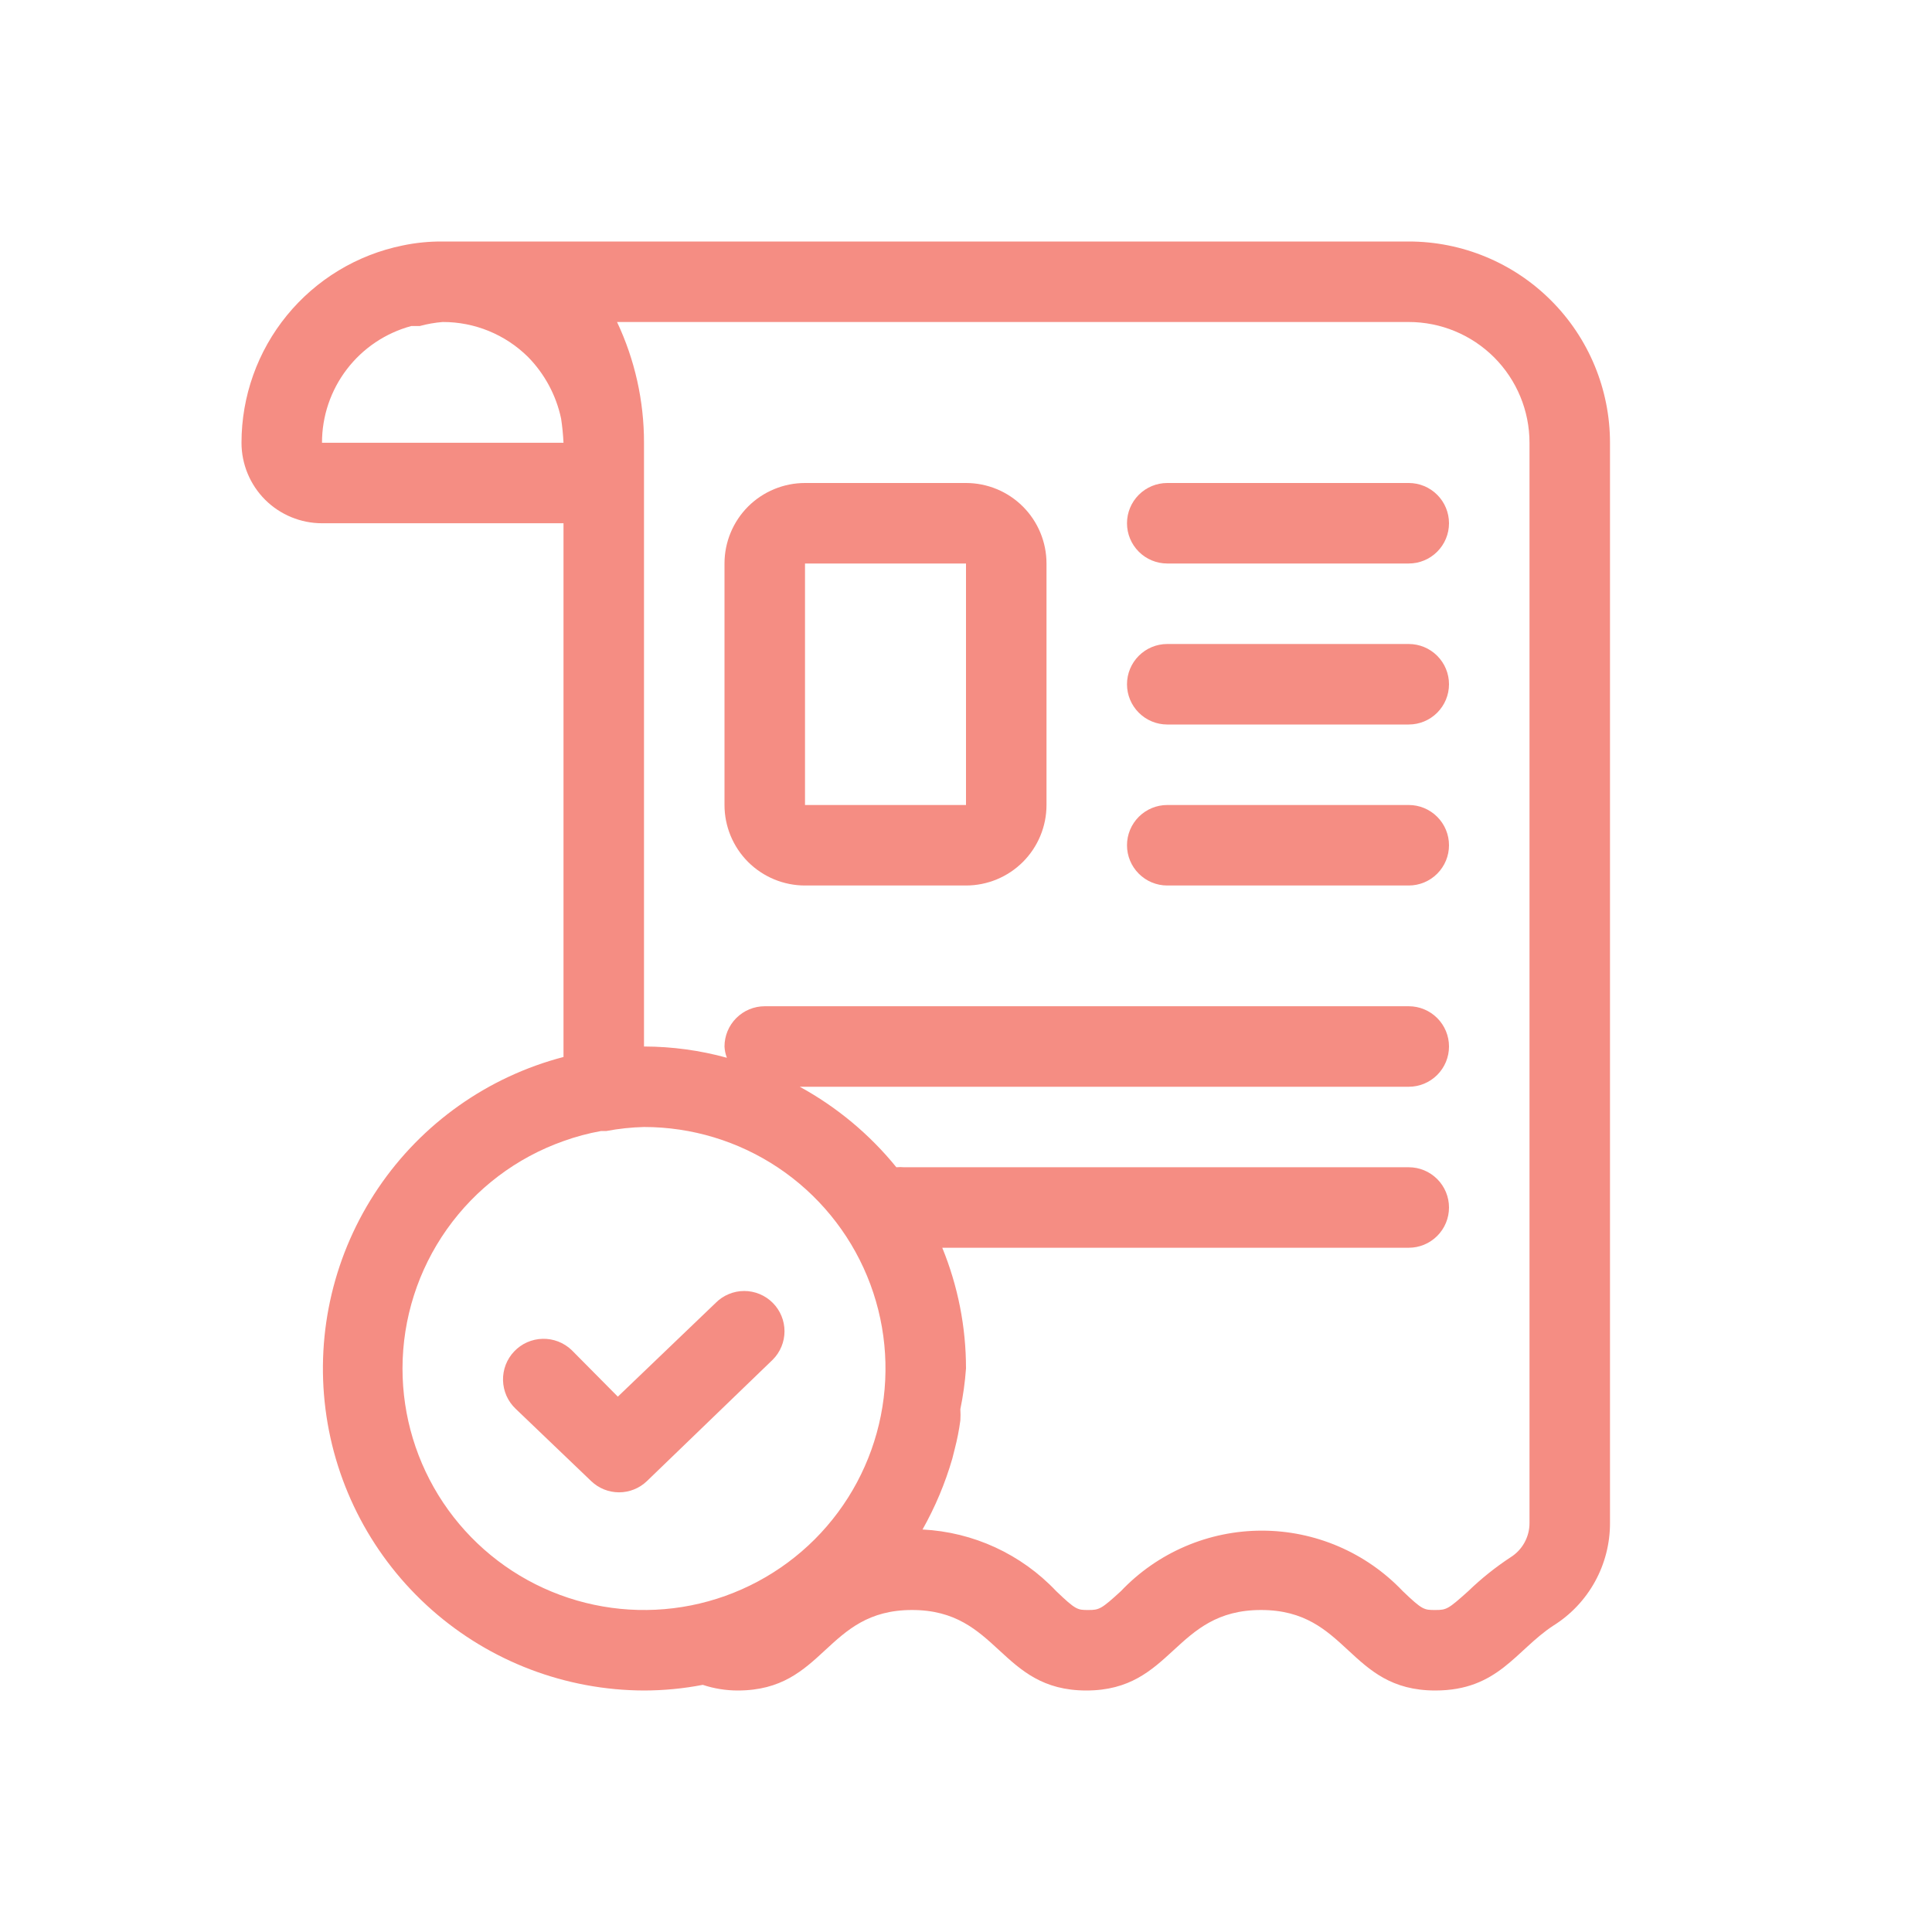 <svg width="45" height="45" viewBox="0 0 66 66" fill="none" xmlns="http://www.w3.org/2000/svg">
<path d="M11 17.875H19.25V36.108C16.665 36.783 14.414 38.376 12.918 40.59C11.422 42.804 10.782 45.486 11.119 48.137C11.456 50.787 12.746 53.224 14.748 54.993C16.75 56.763 19.328 57.742 22 57.75C22.674 57.749 23.346 57.685 24.008 57.557C24.393 57.685 24.797 57.75 25.204 57.75C28.188 57.75 28.188 55 31.157 55C34.127 55 34.141 57.75 37.111 57.75C40.081 57.75 40.095 55 43.079 55C46.062 55 46.049 57.75 49.032 57.75C51.178 57.75 51.782 56.375 53.061 55.536C53.656 55.165 54.146 54.648 54.485 54.034C54.824 53.421 55.001 52.731 55 52.03V15.125C55 13.302 54.276 11.553 52.986 10.264C51.697 8.974 49.948 8.25 48.125 8.25H15.125C14.663 8.246 14.202 8.292 13.75 8.387C12.197 8.704 10.802 9.548 9.799 10.776C8.797 12.004 8.25 13.54 8.25 15.125C8.25 15.854 8.54 16.554 9.055 17.07C9.571 17.585 10.271 17.875 11 17.875ZM13.75 46.75C13.752 45.045 14.282 43.383 15.267 41.992C16.252 40.601 17.643 39.549 19.25 38.981C19.666 38.831 20.094 38.716 20.529 38.638H20.707C21.134 38.557 21.566 38.511 22 38.5C23.632 38.5 25.227 38.984 26.584 39.89C27.94 40.797 28.998 42.085 29.622 43.593C30.246 45.1 30.41 46.759 30.091 48.359C29.773 49.96 28.987 51.43 27.834 52.584C26.68 53.737 25.21 54.523 23.61 54.842C22.009 55.16 20.35 54.996 18.843 54.372C17.335 53.748 16.047 52.69 15.14 51.333C14.234 49.977 13.75 48.382 13.75 46.75ZM48.125 11C49.219 11 50.268 11.435 51.042 12.208C51.815 12.982 52.25 14.031 52.25 15.125V52.03C52.251 52.264 52.191 52.494 52.078 52.698C51.965 52.903 51.802 53.075 51.604 53.199C51.088 53.538 50.604 53.925 50.16 54.354C49.472 54.972 49.417 55 49.032 55C48.648 55 48.593 55 47.919 54.354C47.298 53.701 46.552 53.182 45.725 52.827C44.897 52.472 44.007 52.289 43.106 52.289C42.206 52.289 41.315 52.472 40.488 52.827C39.661 53.182 38.914 53.701 38.294 54.354C37.62 54.972 37.551 55 37.18 55C36.809 55 36.754 55 36.08 54.354C34.886 53.091 33.251 52.337 31.515 52.25C31.946 51.485 32.288 50.673 32.532 49.83L32.615 49.5C32.699 49.179 32.763 48.853 32.807 48.524C32.815 48.395 32.815 48.267 32.807 48.139C32.902 47.681 32.966 47.217 33 46.75C33.001 45.335 32.725 43.934 32.189 42.625H48.125C48.49 42.625 48.839 42.48 49.097 42.222C49.355 41.964 49.5 41.615 49.5 41.25C49.5 40.885 49.355 40.536 49.097 40.278C48.839 40.02 48.49 39.875 48.125 39.875H30.883C30.796 39.867 30.708 39.867 30.621 39.875C29.71 38.753 28.589 37.819 27.321 37.125H48.125C48.49 37.125 48.839 36.98 49.097 36.722C49.355 36.464 49.5 36.115 49.5 35.75C49.5 35.385 49.355 35.036 49.097 34.778C48.839 34.52 48.49 34.375 48.125 34.375H26.125C25.76 34.375 25.411 34.52 25.153 34.778C24.895 35.036 24.75 35.385 24.75 35.75C24.756 35.882 24.784 36.012 24.832 36.135C23.91 35.881 22.957 35.752 22 35.75V15.125C22.002 13.699 21.688 12.29 21.079 11H48.125ZM14.053 11.137H14.341C14.598 11.067 14.86 11.021 15.125 11C16.217 10.997 17.265 11.428 18.04 12.196C18.608 12.776 19 13.506 19.168 14.3C19.209 14.573 19.237 14.849 19.25 15.125H11C10.999 14.217 11.298 13.334 11.85 12.613C12.402 11.892 13.176 11.373 14.053 11.137Z" fill="#F58D83"/>
<path d="M39.875 19.25H48.125C48.49 19.25 48.839 19.105 49.097 18.847C49.355 18.589 49.5 18.24 49.5 17.875C49.5 17.51 49.355 17.161 49.097 16.903C48.839 16.645 48.49 16.5 48.125 16.5H39.875C39.51 16.5 39.161 16.645 38.903 16.903C38.645 17.161 38.5 17.51 38.5 17.875C38.5 18.24 38.645 18.589 38.903 18.847C39.161 19.105 39.51 19.25 39.875 19.25Z" fill="#F58D83"/>
<path d="M39.875 24.75H48.125C48.49 24.75 48.839 24.605 49.097 24.347C49.355 24.089 49.5 23.74 49.5 23.375C49.5 23.01 49.355 22.661 49.097 22.403C48.839 22.145 48.49 22 48.125 22H39.875C39.51 22 39.161 22.145 38.903 22.403C38.645 22.661 38.5 23.01 38.5 23.375C38.5 23.74 38.645 24.089 38.903 24.347C39.161 24.605 39.51 24.75 39.875 24.75Z" fill="#F58D83"/>
<path d="M39.875 30.25H48.125C48.49 30.25 48.839 30.105 49.097 29.847C49.355 29.589 49.5 29.24 49.5 28.875C49.5 28.51 49.355 28.161 49.097 27.903C48.839 27.645 48.49 27.5 48.125 27.5H39.875C39.51 27.5 39.161 27.645 38.903 27.903C38.645 28.161 38.5 28.51 38.5 28.875C38.5 29.24 38.645 29.589 38.903 29.847C39.161 30.105 39.51 30.25 39.875 30.25Z" fill="#F58D83"/>
<path d="M27.5 30.25H33C33.729 30.25 34.429 29.96 34.944 29.445C35.46 28.929 35.75 28.229 35.75 27.5V19.25C35.75 18.521 35.46 17.821 34.944 17.305C34.429 16.79 33.729 16.5 33 16.5H27.5C26.771 16.5 26.071 16.79 25.555 17.305C25.04 17.821 24.75 18.521 24.75 19.25V27.5C24.75 28.229 25.04 28.929 25.555 29.445C26.071 29.96 26.771 30.25 27.5 30.25ZM27.5 19.25H33V27.5H27.5V19.25Z" fill="#F58D83"/>
<path d="M26.4 46.447C26.656 46.19 26.8 45.841 26.8 45.478C26.8 45.115 26.656 44.766 26.4 44.509C26.272 44.38 26.12 44.278 25.953 44.208C25.785 44.138 25.605 44.102 25.424 44.102C25.242 44.102 25.063 44.138 24.895 44.208C24.727 44.278 24.575 44.38 24.448 44.509L21.106 47.712L19.525 46.117C19.393 45.992 19.238 45.894 19.068 45.828C18.898 45.763 18.717 45.731 18.535 45.736C18.354 45.74 18.174 45.781 18.008 45.854C17.841 45.928 17.691 46.034 17.566 46.166C17.44 46.297 17.342 46.453 17.276 46.623C17.211 46.792 17.18 46.973 17.184 47.155C17.189 47.337 17.229 47.517 17.302 47.683C17.376 47.849 17.482 47.999 17.614 48.125L20.199 50.6C20.455 50.844 20.794 50.98 21.148 50.98C21.501 50.98 21.841 50.844 22.096 50.6L26.4 46.447Z" fill="#F58D83"/>
</svg>
